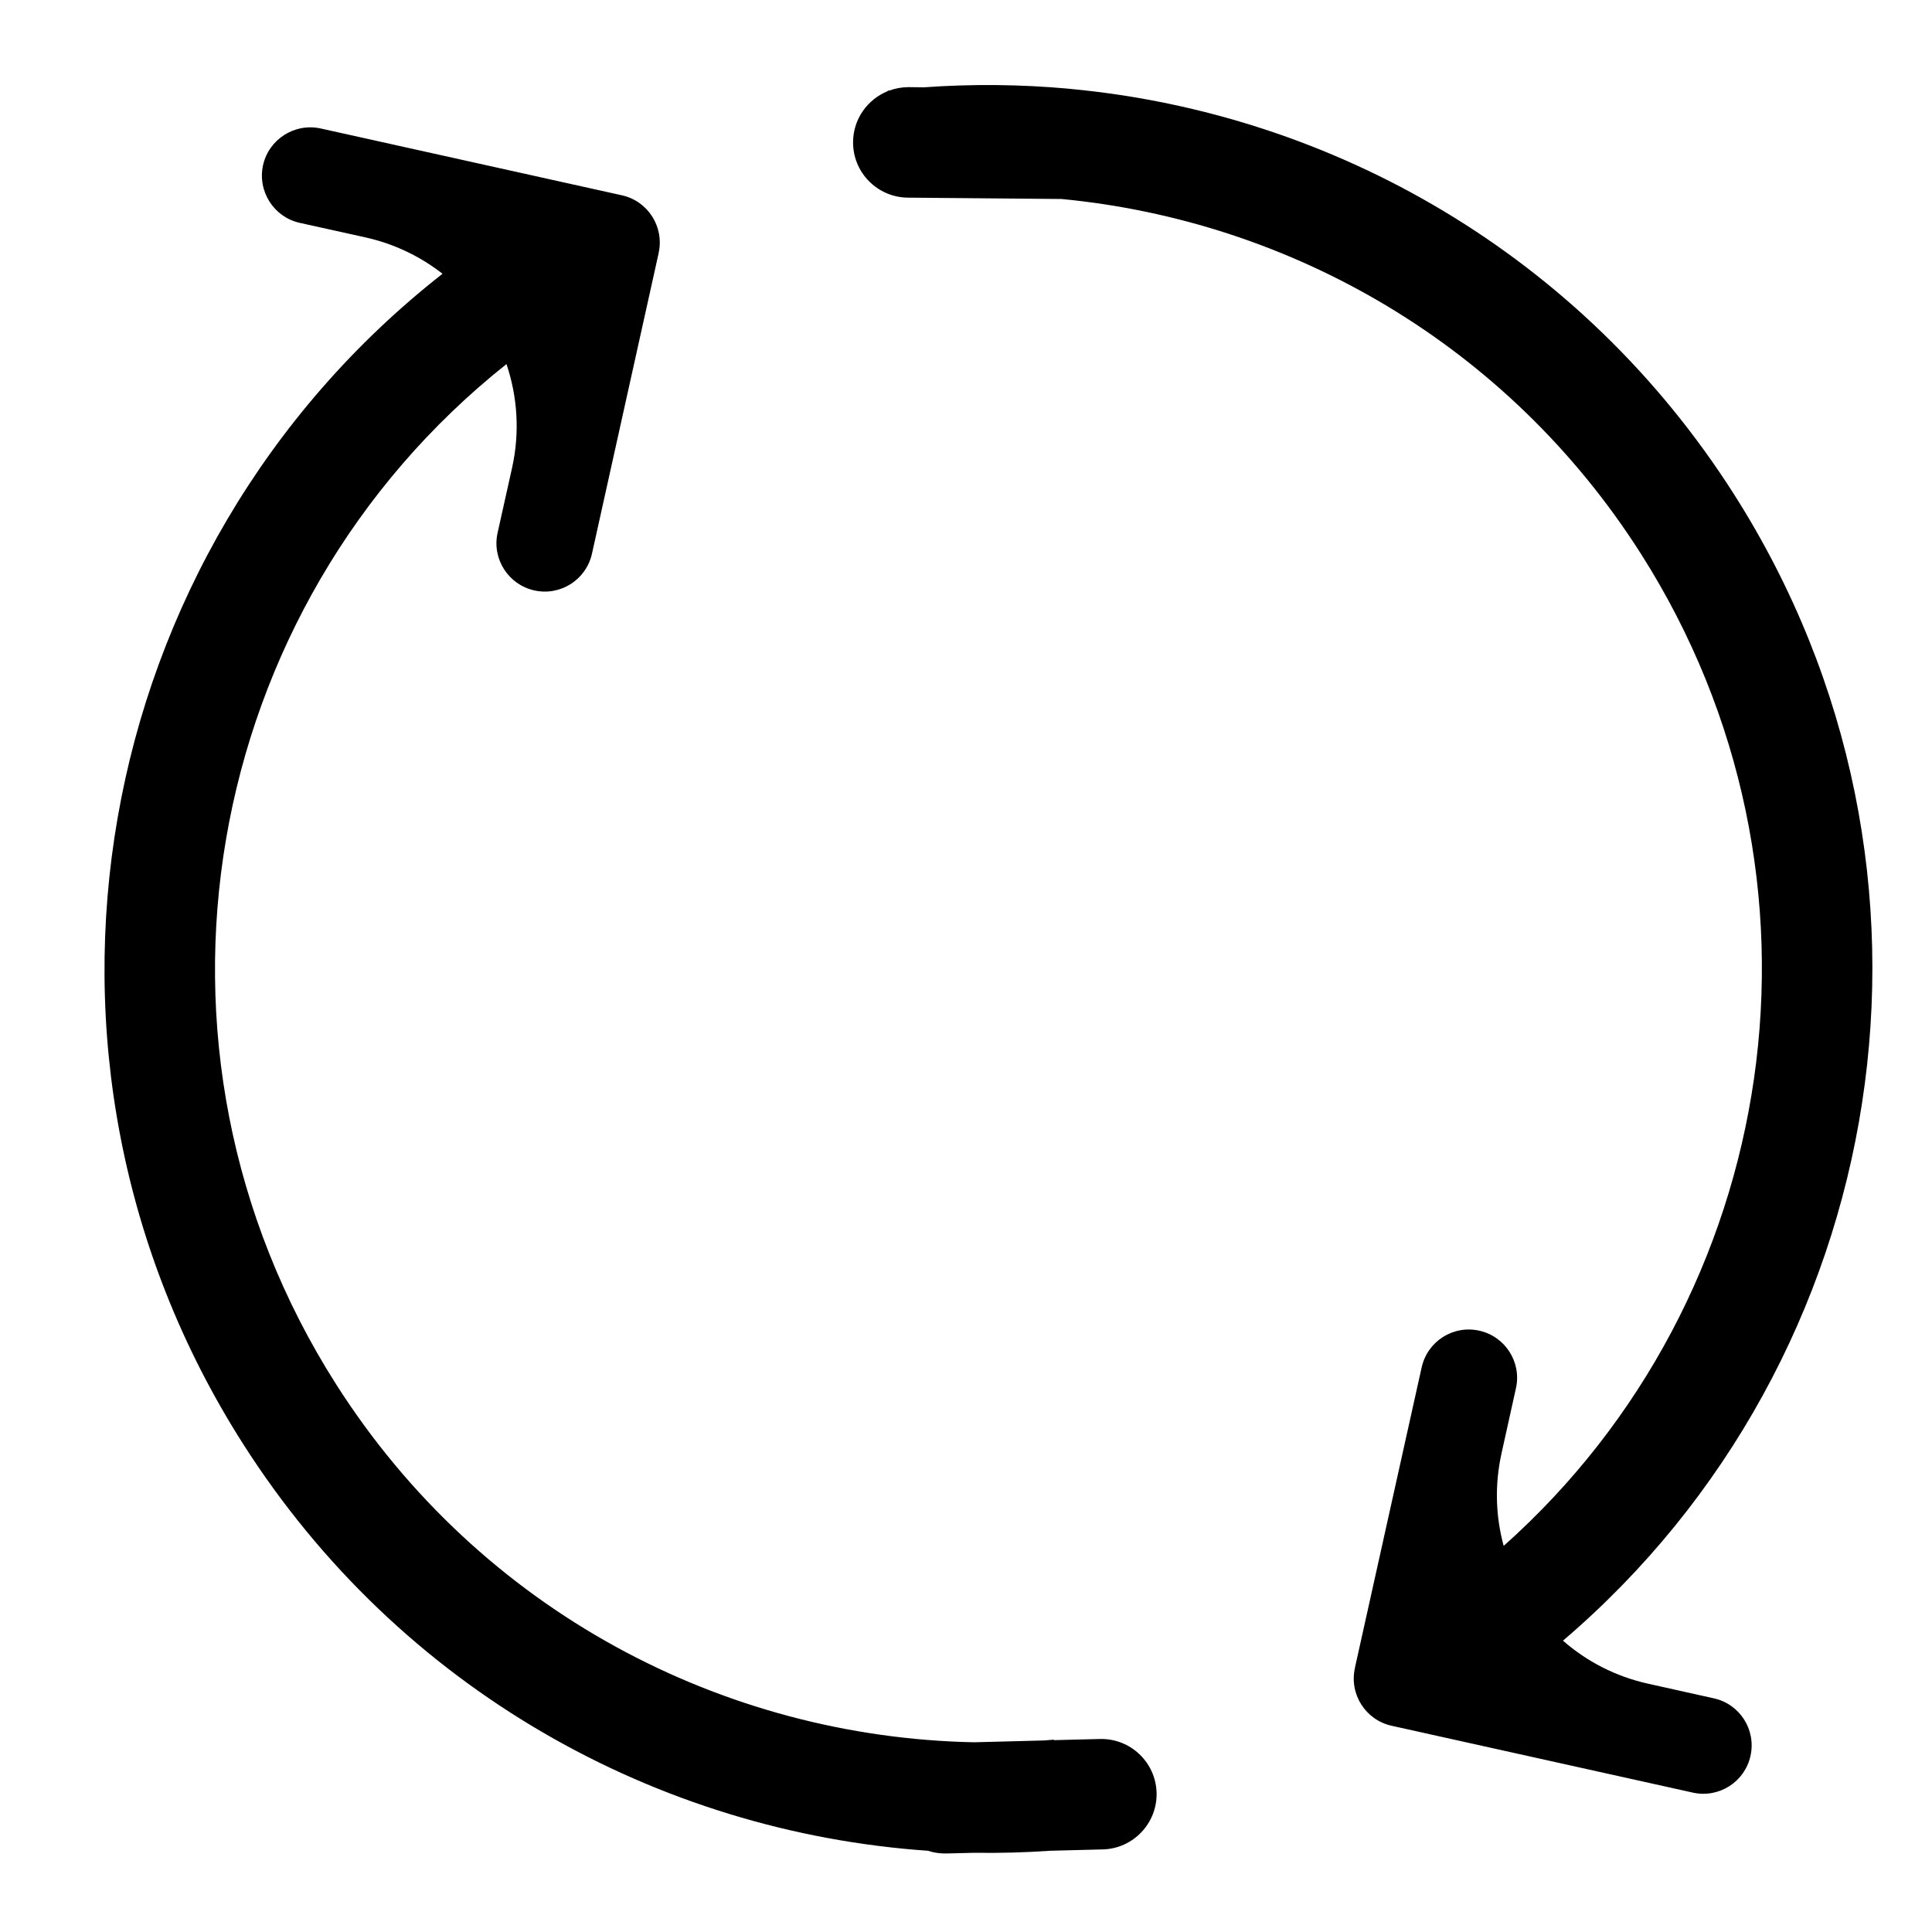 <svg width="20" height="20" viewBox="0 0 20 20" fill="none" xmlns="http://www.w3.org/2000/svg">
<g clip-path="url(#clip0_806_767)">
<path fill-rule="evenodd" clip-rule="evenodd" d="M6.439 2.022C6.708 2.082 6.878 2.349 6.818 2.619L6.817 2.626L6.128 5.732C6.068 6.002 5.801 6.172 5.531 6.112C5.262 6.052 5.091 5.785 5.151 5.516L5.301 4.843C5.383 4.473 5.356 4.104 5.243 3.769C2.075 6.287 1.258 10.842 3.48 14.331C4.976 16.68 7.493 17.985 10.084 18.036L10.812 18.017C10.844 18.014 10.876 18.012 10.907 18.009L10.91 18.014L11.386 18.002C11.702 17.994 11.964 18.243 11.973 18.558C11.981 18.874 11.731 19.137 11.416 19.145L10.872 19.159C10.61 19.177 10.347 19.184 10.086 19.18L9.799 19.187C9.731 19.189 9.666 19.179 9.606 19.159C6.809 18.965 4.137 17.492 2.515 14.945C-0.036 10.94 0.919 5.703 4.581 2.834C4.353 2.656 4.083 2.524 3.781 2.457L3.103 2.307C2.834 2.247 2.664 1.98 2.723 1.71C2.783 1.441 3.05 1.271 3.32 1.33L6.439 2.022ZM14.406 17.865C14.136 17.805 13.966 17.538 14.026 17.268L14.027 17.261L14.717 14.155C14.777 13.885 15.043 13.715 15.313 13.775C15.583 13.835 15.753 14.102 15.693 14.371L15.544 15.044C15.471 15.372 15.483 15.699 15.566 16.003C18.446 13.437 19.124 9.089 16.985 5.73C15.606 3.565 13.36 2.287 10.989 2.06L9.398 2.046C9.082 2.043 8.828 1.785 8.831 1.469C8.833 1.23 8.982 1.027 9.191 0.943L9.188 0.939L9.208 0.937C9.27 0.914 9.338 0.902 9.408 0.902L9.563 0.904C10.063 0.868 10.564 0.873 11.06 0.918C11.069 0.919 11.078 0.92 11.087 0.921C13.801 1.177 16.372 2.638 17.95 5.116C20.43 9.011 19.596 14.07 16.18 16.984C16.424 17.198 16.724 17.355 17.063 17.43L17.741 17.581C18.011 17.64 18.181 17.907 18.121 18.177C18.061 18.447 17.794 18.617 17.524 18.557L14.406 17.865Z" fill="black"/>
</g>
<defs>
<clipPath id="clip0_806_767">
<rect width="20" height="20" fill="white"/>
</clipPath>
</defs>
</svg>
